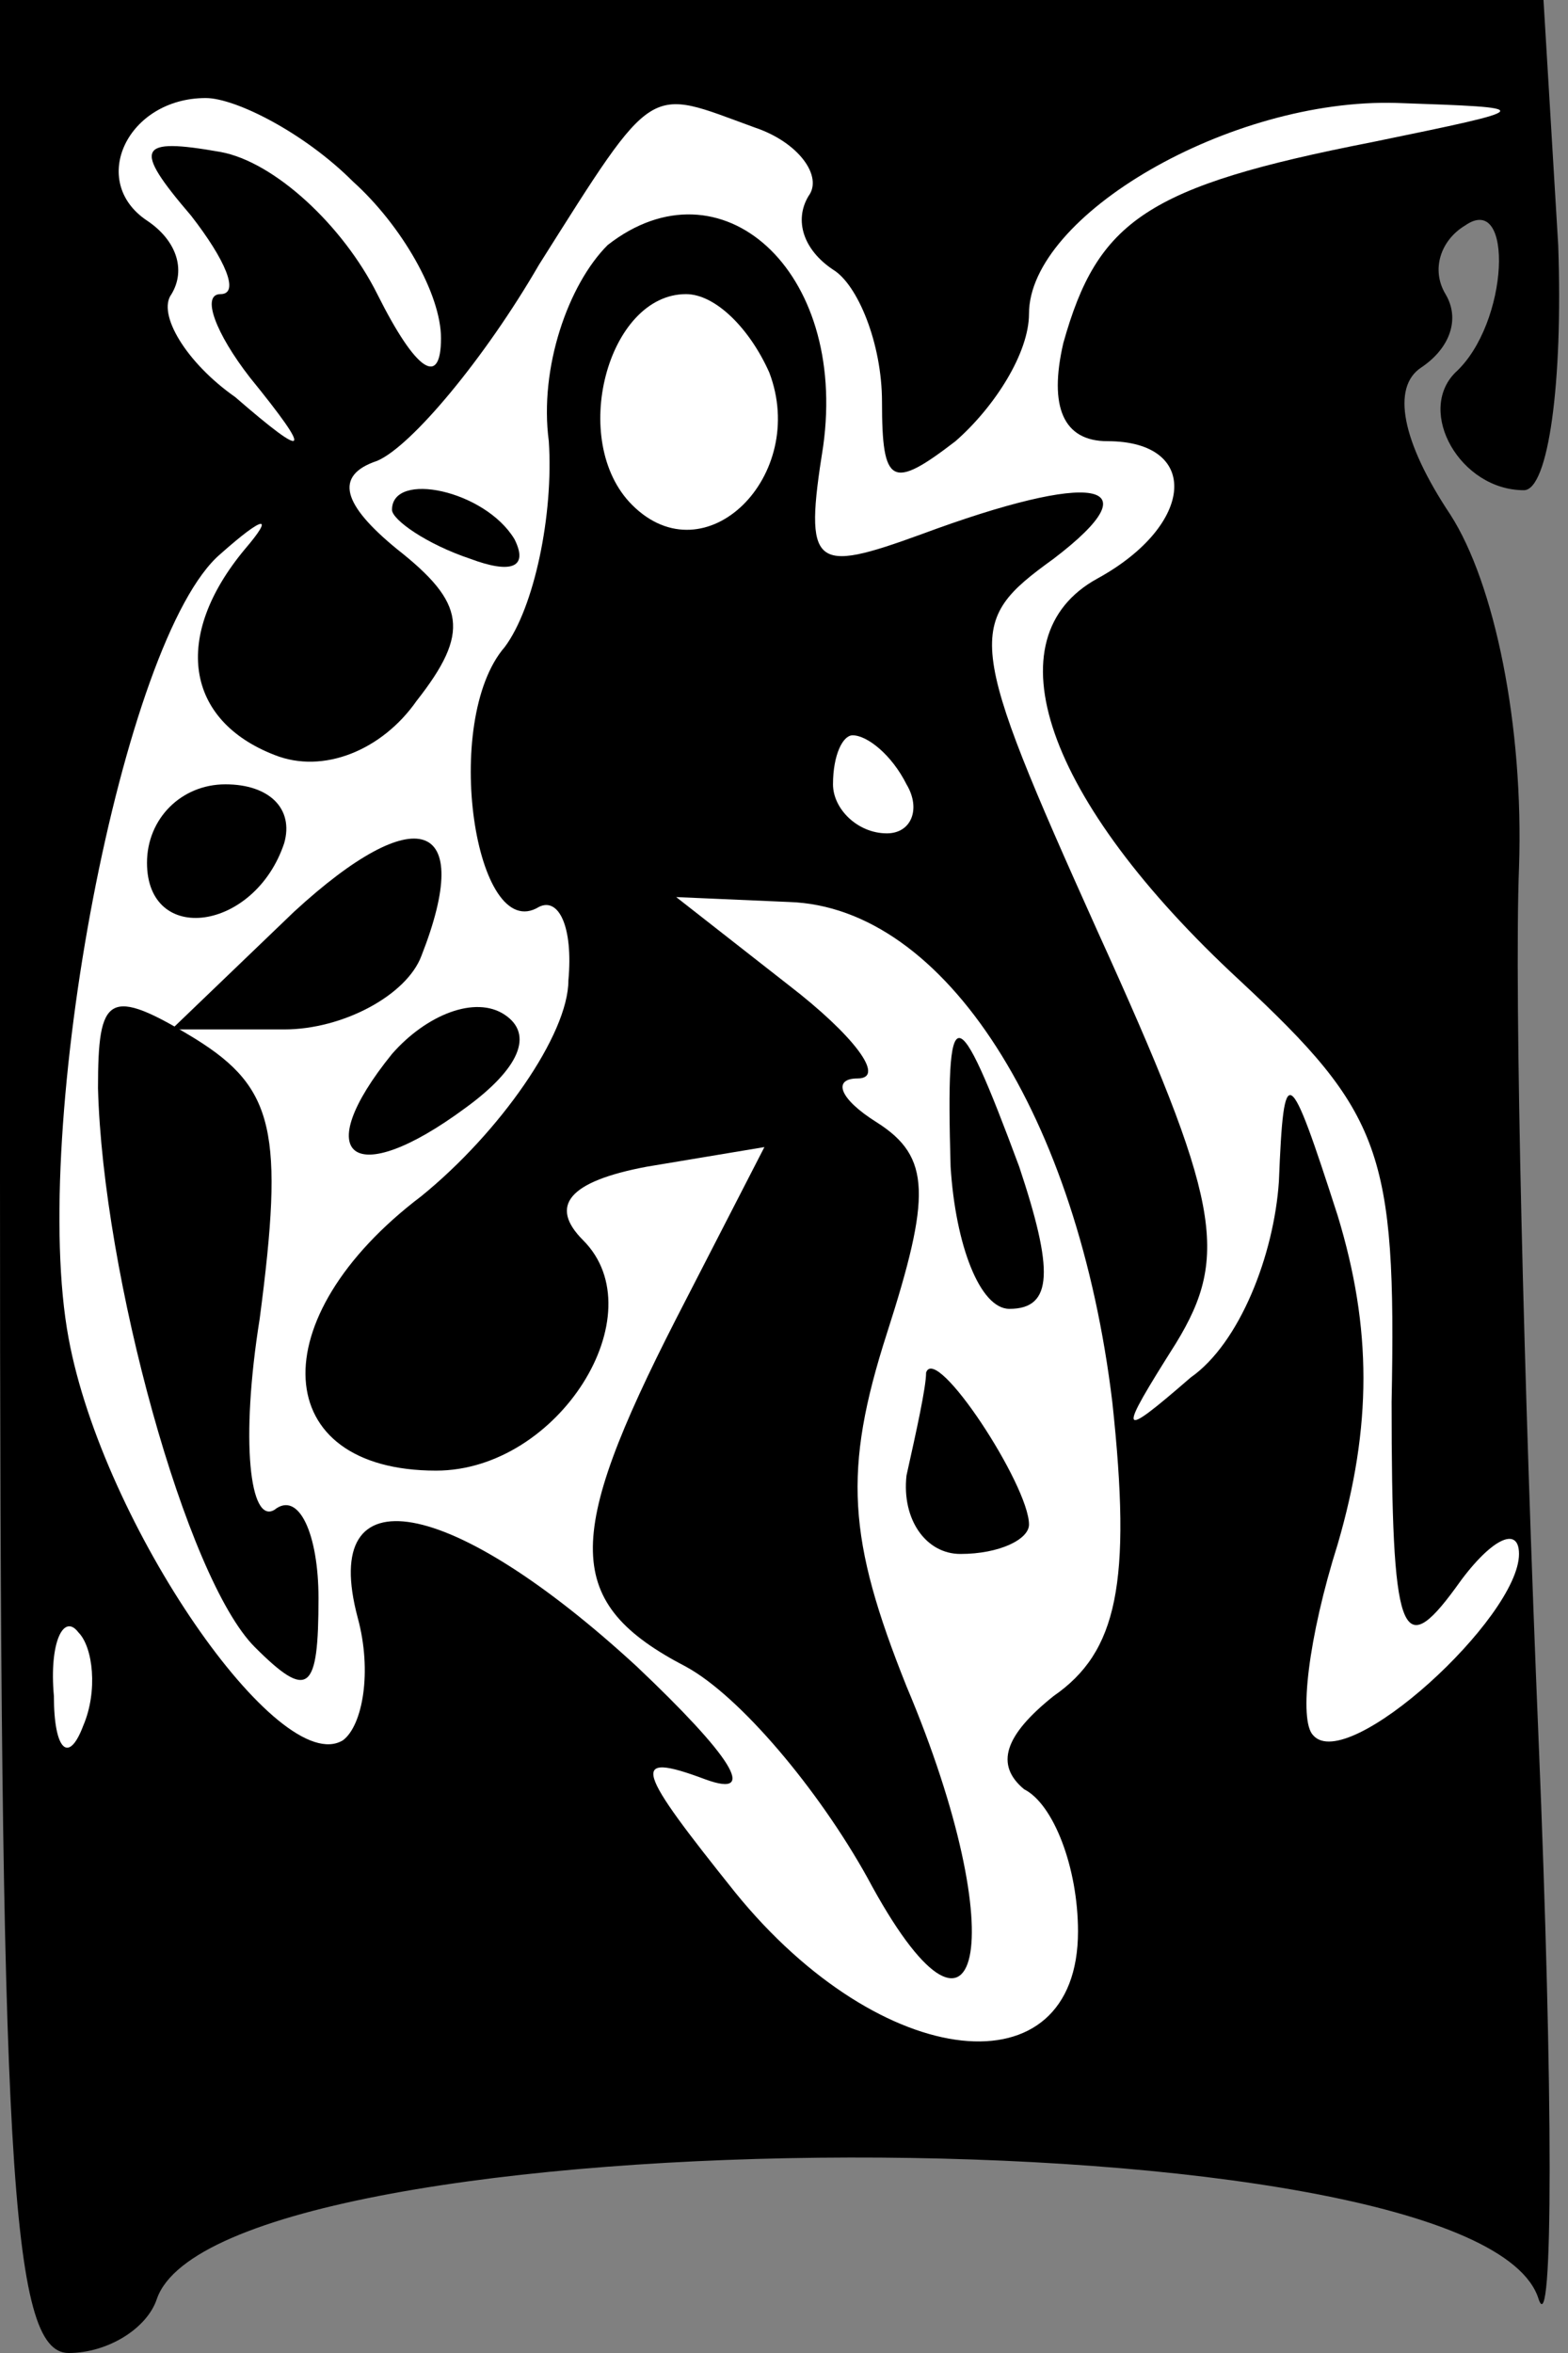 <?xml version="1.0" standalone="no"?>
<!DOCTYPE svg PUBLIC "-//W3C//DTD SVG 20010904//EN"
 "http://www.w3.org/TR/2001/REC-SVG-20010904/DTD/svg10.dtd">
<svg version="1.0" xmlns="http://www.w3.org/2000/svg"
 width="32pt" height="48pt" viewBox="0 0 32 48"
 preserveAspectRatio="xMidYMid meet">
<rect x="0" y="0" width="32" height="48" fill="#808080" stroke="none"/>
<g transform="translate(0,48) scale(0.1,-0.1)"
fill="#000000" stroke="none">
<path fill="#000000" stroke="none" d="M0 240 c0 -200 2 -240 14 -240 8 0 16
5 18 11 13 38 270 39 282 0 3 -9 3 42 0 114 -3 72 -5 152 -4 178 1 29 -5 58
-14 72 -10 15 -12 26 -6 30 6 4 8 10 5 15 -3 5 -1 11 4 14 10 7 9 -20 -2 -30
-8 -8 1 -24 14 -24 5 0 8 22 7 50 l-3 50 -157 0 -158 0 0 -240z"/>
<path fill="#ffffff" stroke="none" d="M72 443 c10 -9 18 -23 18 -32 0 -10 -5
-7 -13 9 -7 14 -21 27 -32 29 -17 3 -18 1 -6 -13 7 -9 10 -16 6 -16 -4 0 -1
-8 6 -17 13 -16 12 -17 -3 -4 -10 7 -16 17 -13 21 3 5 1 11 -5 15 -12 8 -4 25
12 25 6 0 20 -7 30 -17z"/>
<path fill="#ffffff" stroke="none" d="M154 454 c9 -3 14 -10 11 -14 -3 -5 -1
-11 5 -15 5 -3 10 -15 10 -27 0 -17 2 -18 15 -8 8 7 15 18 15 26 0 20 41 44
75 43 29 -1 29 -1 -5 -8 -46 -9 -56 -16 -63 -41 -3 -13 0 -20 9 -20 19 0 18
-17 -2 -28 -22 -12 -11 -45 29 -82 29 -27 32 -35 31 -86 0 -48 2 -53 13 -38 7
10 13 13 13 7 0 -13 -35 -45 -42 -37 -3 3 -1 20 5 39 7 24 7 44 0 67 -10 31
-11 32 -12 7 -1 -15 -8 -33 -18 -40 -15 -13 -15 -12 -3 7 11 18 9 29 -16 84
-27 60 -27 63 -9 76 21 16 8 18 -27 5 -22 -8 -24 -7 -20 18 5 36 -21 59 -44
41 -8 -8 -14 -25 -12 -40 1 -15 -3 -34 -9 -42 -13 -15 -6 -61 7 -53 4 2 7 -4
6 -15 0 -11 -14 -31 -30 -44 -33 -25 -31 -56 3 -56 25 0 45 32 30 47 -7 7 -3
12 13 15 l24 4 -18 -35 c-23 -45 -23 -58 2 -71 11 -6 27 -25 37 -43 23 -43 30
-13 8 39 -12 30 -13 44 -4 72 9 28 9 36 -2 43 -8 5 -9 9 -4 9 6 0 -1 9 -14 19
l-23 18 23 -1 c32 -1 59 -44 66 -102 4 -37 1 -51 -12 -60 -10 -8 -12 -14 -6
-19 6 -3 11 -16 11 -29 0 -33 -40 -29 -70 8 -20 25 -22 29 -6 23 11 -4 5 5
-14 23 -38 35 -65 40 -57 10 3 -11 1 -22 -3 -25 -13 -8 -49 44 -56 82 -8 43
11 143 31 160 9 8 11 8 5 1 -15 -18 -12 -35 6 -42 10 -4 22 1 29 11 11 14 10
20 -4 31 -11 9 -13 15 -4 18 7 3 22 21 33 40 24 38 22 36 44 28z"/>
<path fill="#ffffff" stroke="none" d="M157 404 c8 -21 -13 -42 -28 -27 -13
13 -5 43 11 43 6 0 13 -7 17 -16z"/>
<path fill="#ffffff" stroke="none" d="M185 320 c3 -5 1 -10 -4 -10 -6 0 -11
5 -11 10 0 6 2 10 4 10 3 0 8 -4 11 -10z"/>
<path fill="#ffffff" stroke="none" d="M17 128 c-3 -8 -6 -5 -6 6 -1 11 2 17
5 13 3 -3 4 -12 1 -19z"/>
<path fill="#000000" stroke="none" d="M80 376 c0 -2 7 -7 16 -10 8 -3 12 -2
9 4 -6 10 -25 14 -25 6z"/>
<path fill="#000000" stroke="none" d="M30 304 c0 -17 22 -14 28 4 2 7 -3 12
-12 12 -9 0 -16 -7 -16 -16z"/>
<path fill="#000000" stroke="none" d="M60 294 l-25 -24 23 0 c12 0 25 7 28
15 11 28 -1 32 -26 9z"/>
<path fill="#000000" stroke="none" d="M20 258 c1 -38 18 -100 32 -114 11 -11
13 -9 13 10 0 13 -4 22 -9 18 -5 -3 -7 14 -3 39 5 38 3 47 -13 57 -18 11 -20
9 -20 -10z"/>
<path fill="#000000" stroke="none" d="M80 265 c-17 -21 -8 -28 15 -11 11 8
14 15 8 19 -6 4 -16 0 -23 -8z"/>
<path fill="#000000" stroke="none" d="M194 242 c1 -16 6 -29 12 -29 9 0 9 8
2 29 -13 35 -15 35 -14 0z"/>
<path fill="#000000" stroke="none" d="M189 200 c0 -3 -2 -12 -4 -21 -1 -9 4
-16 11 -16 8 0 14 3 14 6 0 8 -19 37 -21 31z"/>
</g>
</svg>
